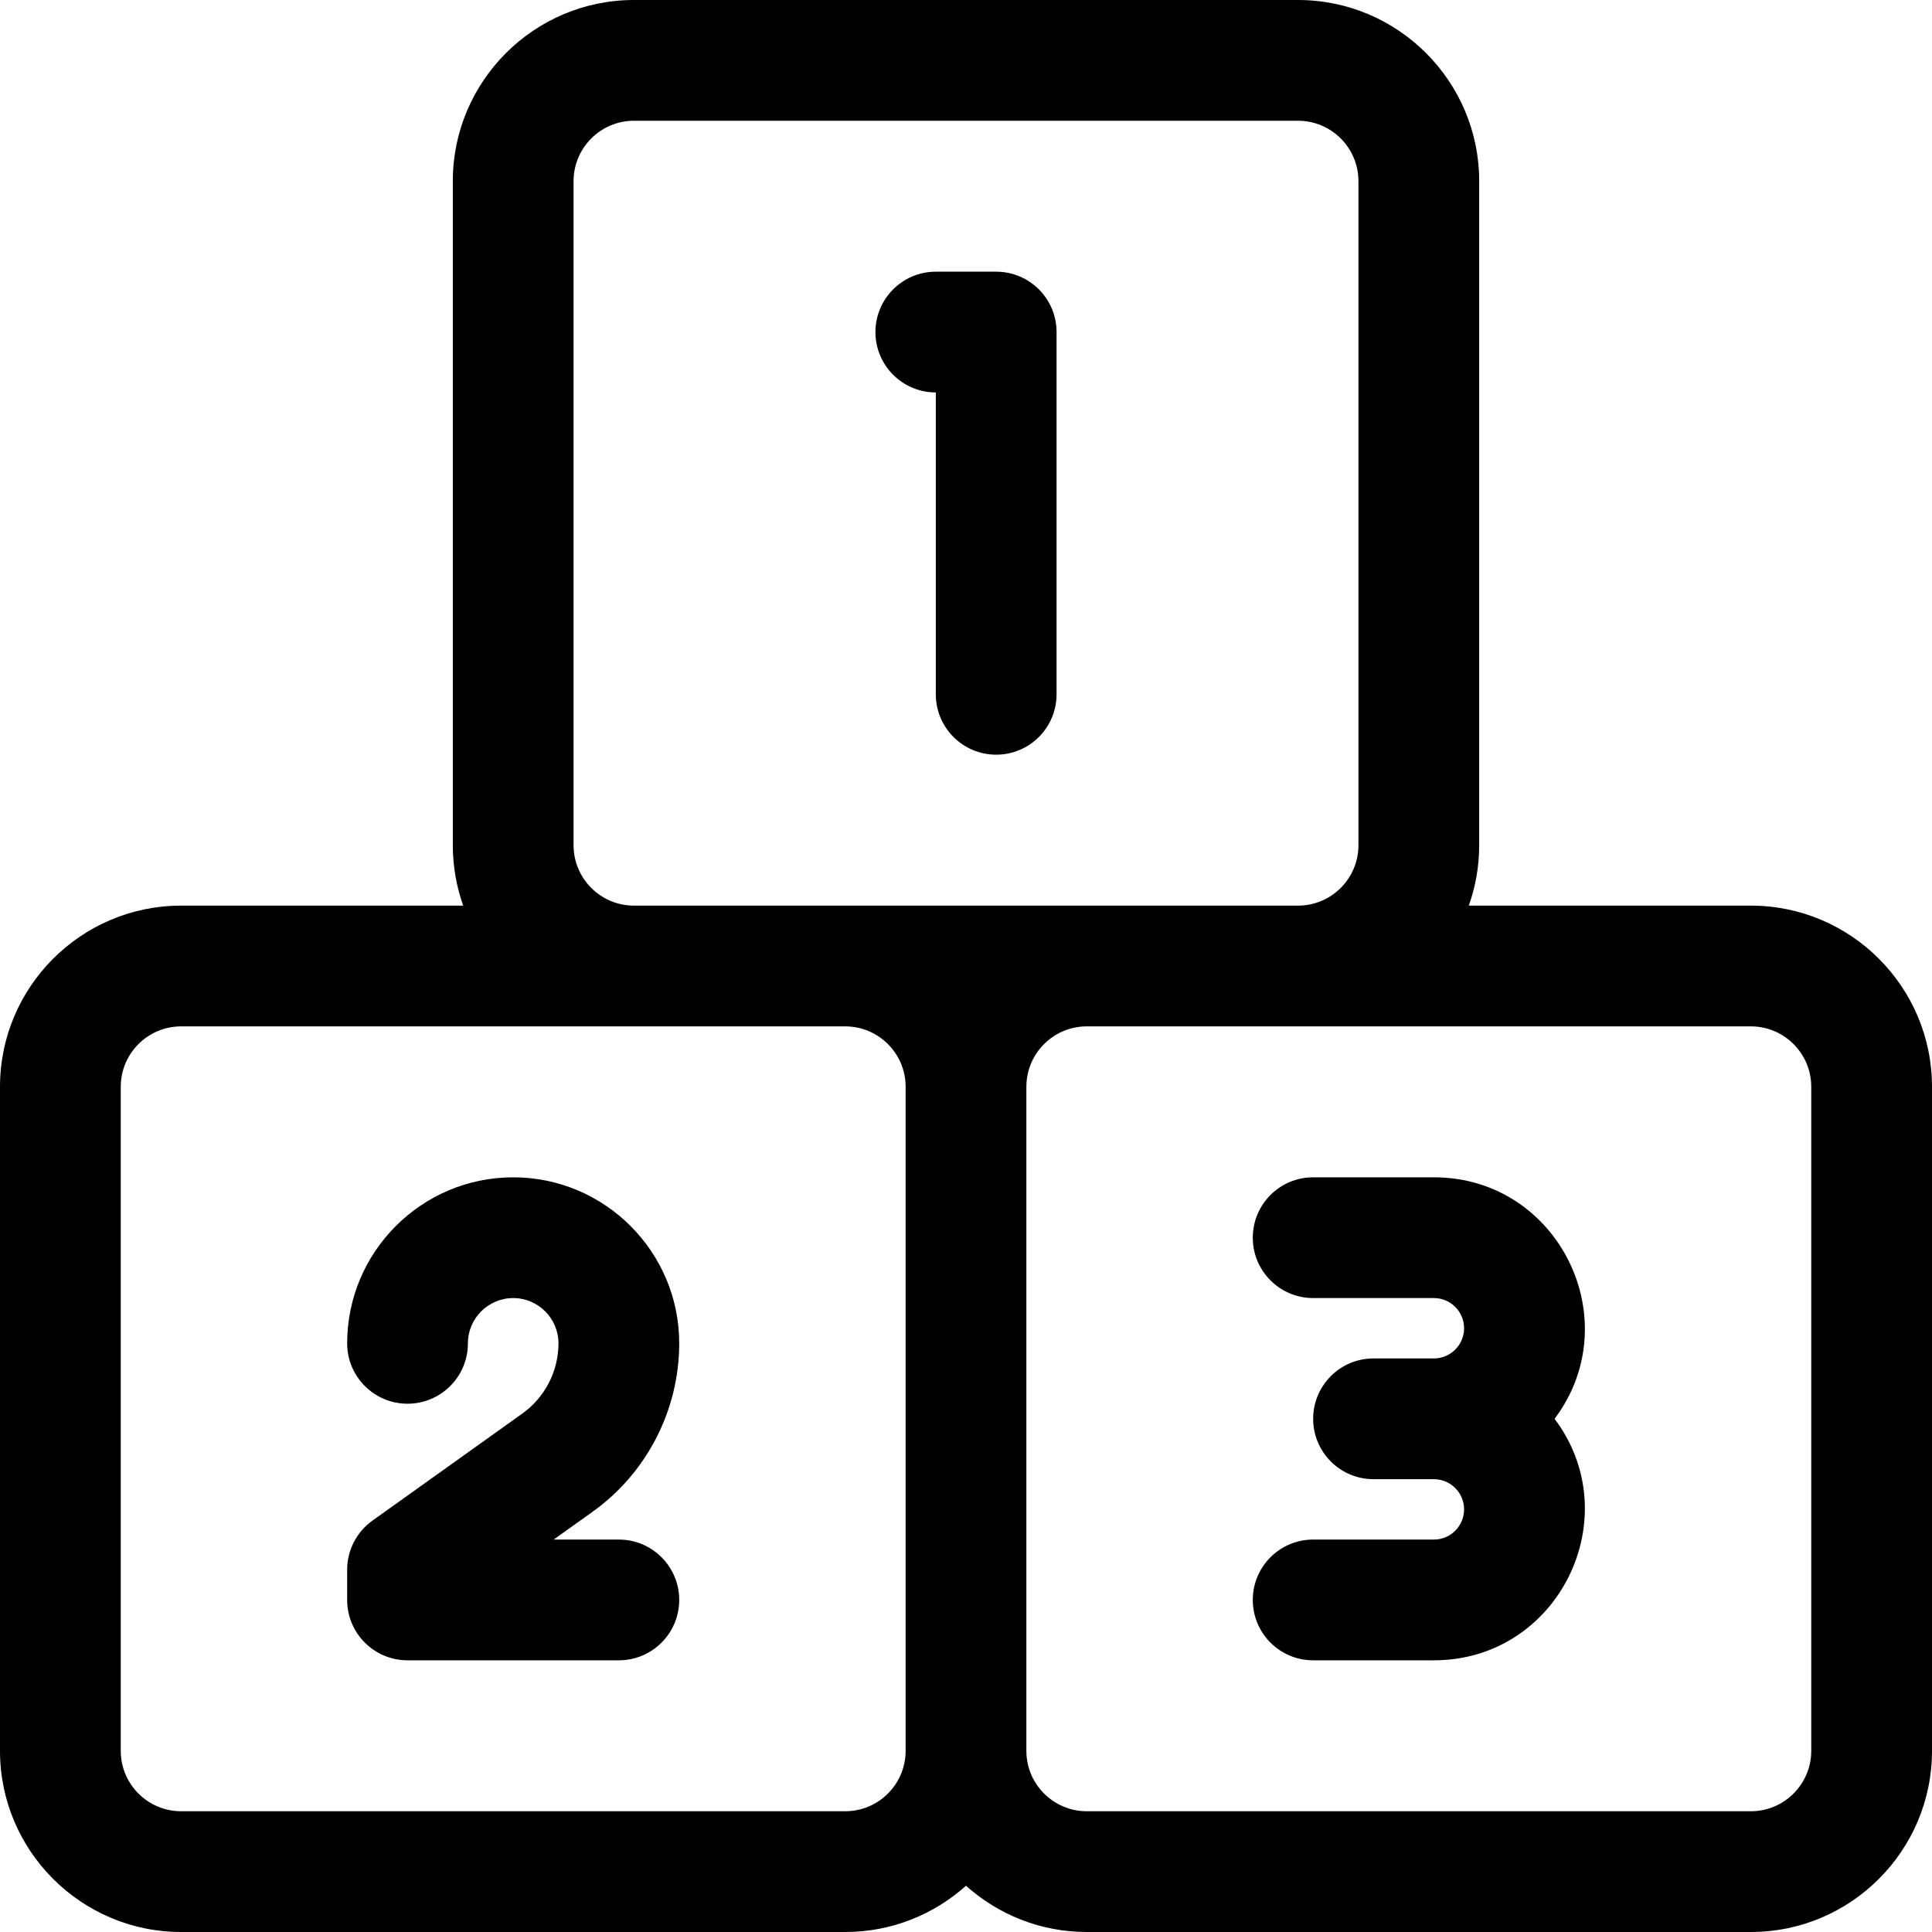 <svg id="Layer_1" enable-background="new 0 0 512 512" height="512" viewBox="0 0 512 512" width="512" xmlns="http://www.w3.org/2000/svg"><g><path d="m464 240h-74.752c1.776-5.008 2.752-10.391 2.752-16v-176c0-26.467-21.532-48-48-48h-176c-26.467 0-48 21.533-48 48v176c0 5.609.976 10.992 2.752 16h-74.752c-26.467 0-48 21.533-48 48v176c0 26.467 21.533 48 48 48h176c12.284 0 23.501-4.644 32-12.261 8.499 7.617 19.715 12.261 32 12.261h176c26.468 0 48-21.533 48-48v-176c0-26.467-21.532-48-48-48zm-312-16v-176c0-8.822 7.178-16 16-16h176c8.822 0 16 7.178 16 16v176c0 8.822-7.178 16-16 16-16.11 0-154.474 0-176 0-8.822 0-16-7.178-16-16zm72 256h-176c-8.822 0-16-7.178-16-16v-176c0-8.822 7.178-16 16-16h176c8.822 0 16 7.178 16 16v176c0 8.822-7.178 16-16 16zm256-16c0 8.822-7.178 16-16 16h-176c-8.822 0-16-7.178-16-16v-176c0-8.822 7.178-16 16-16h176c8.822 0 16 7.178 16 16z"/><path d="m380 312h-32c-8.837 0-16 7.164-16 16s7.163 16 16 16h32c4.411 0 8 3.589 8 8s-3.589 8-8 8h-16c-8.837 0-16 7.164-16 16s7.163 16 16 16h16c4.411 0 8 3.589 8 8s-3.589 8-8 8h-32c-8.837 0-16 7.164-16 16s7.163 16 16 16h32c33.068 0 51.604-37.916 31.978-64 19.65-26.116 1.059-64-31.978-64z"/><path d="m180 356c0-24.262-19.738-44-44-44s-44 19.738-44 44c0 8.836 7.164 16 16 16s16-7.164 16-16c0-6.617 5.383-12 12-12s12 5.383 12 12c0 7.368-3.579 14.323-9.574 18.605l-39.726 28.375c-4.205 3.003-6.7 7.853-6.7 13.02v8c0 8.836 7.164 16 16 16h56c8.836 0 16-7.164 16-16s-7.164-16-16-16h-17.272l10.298-7.356c14.385-10.275 22.974-26.965 22.974-44.644z"/><path d="m248 104v80c0 8.836 7.164 16 16 16 8.837 0 16-7.164 16-16v-96c0-8.836-7.163-16-16-16h-16c-8.836 0-16 7.164-16 16s7.164 16 16 16z"/></g></svg>